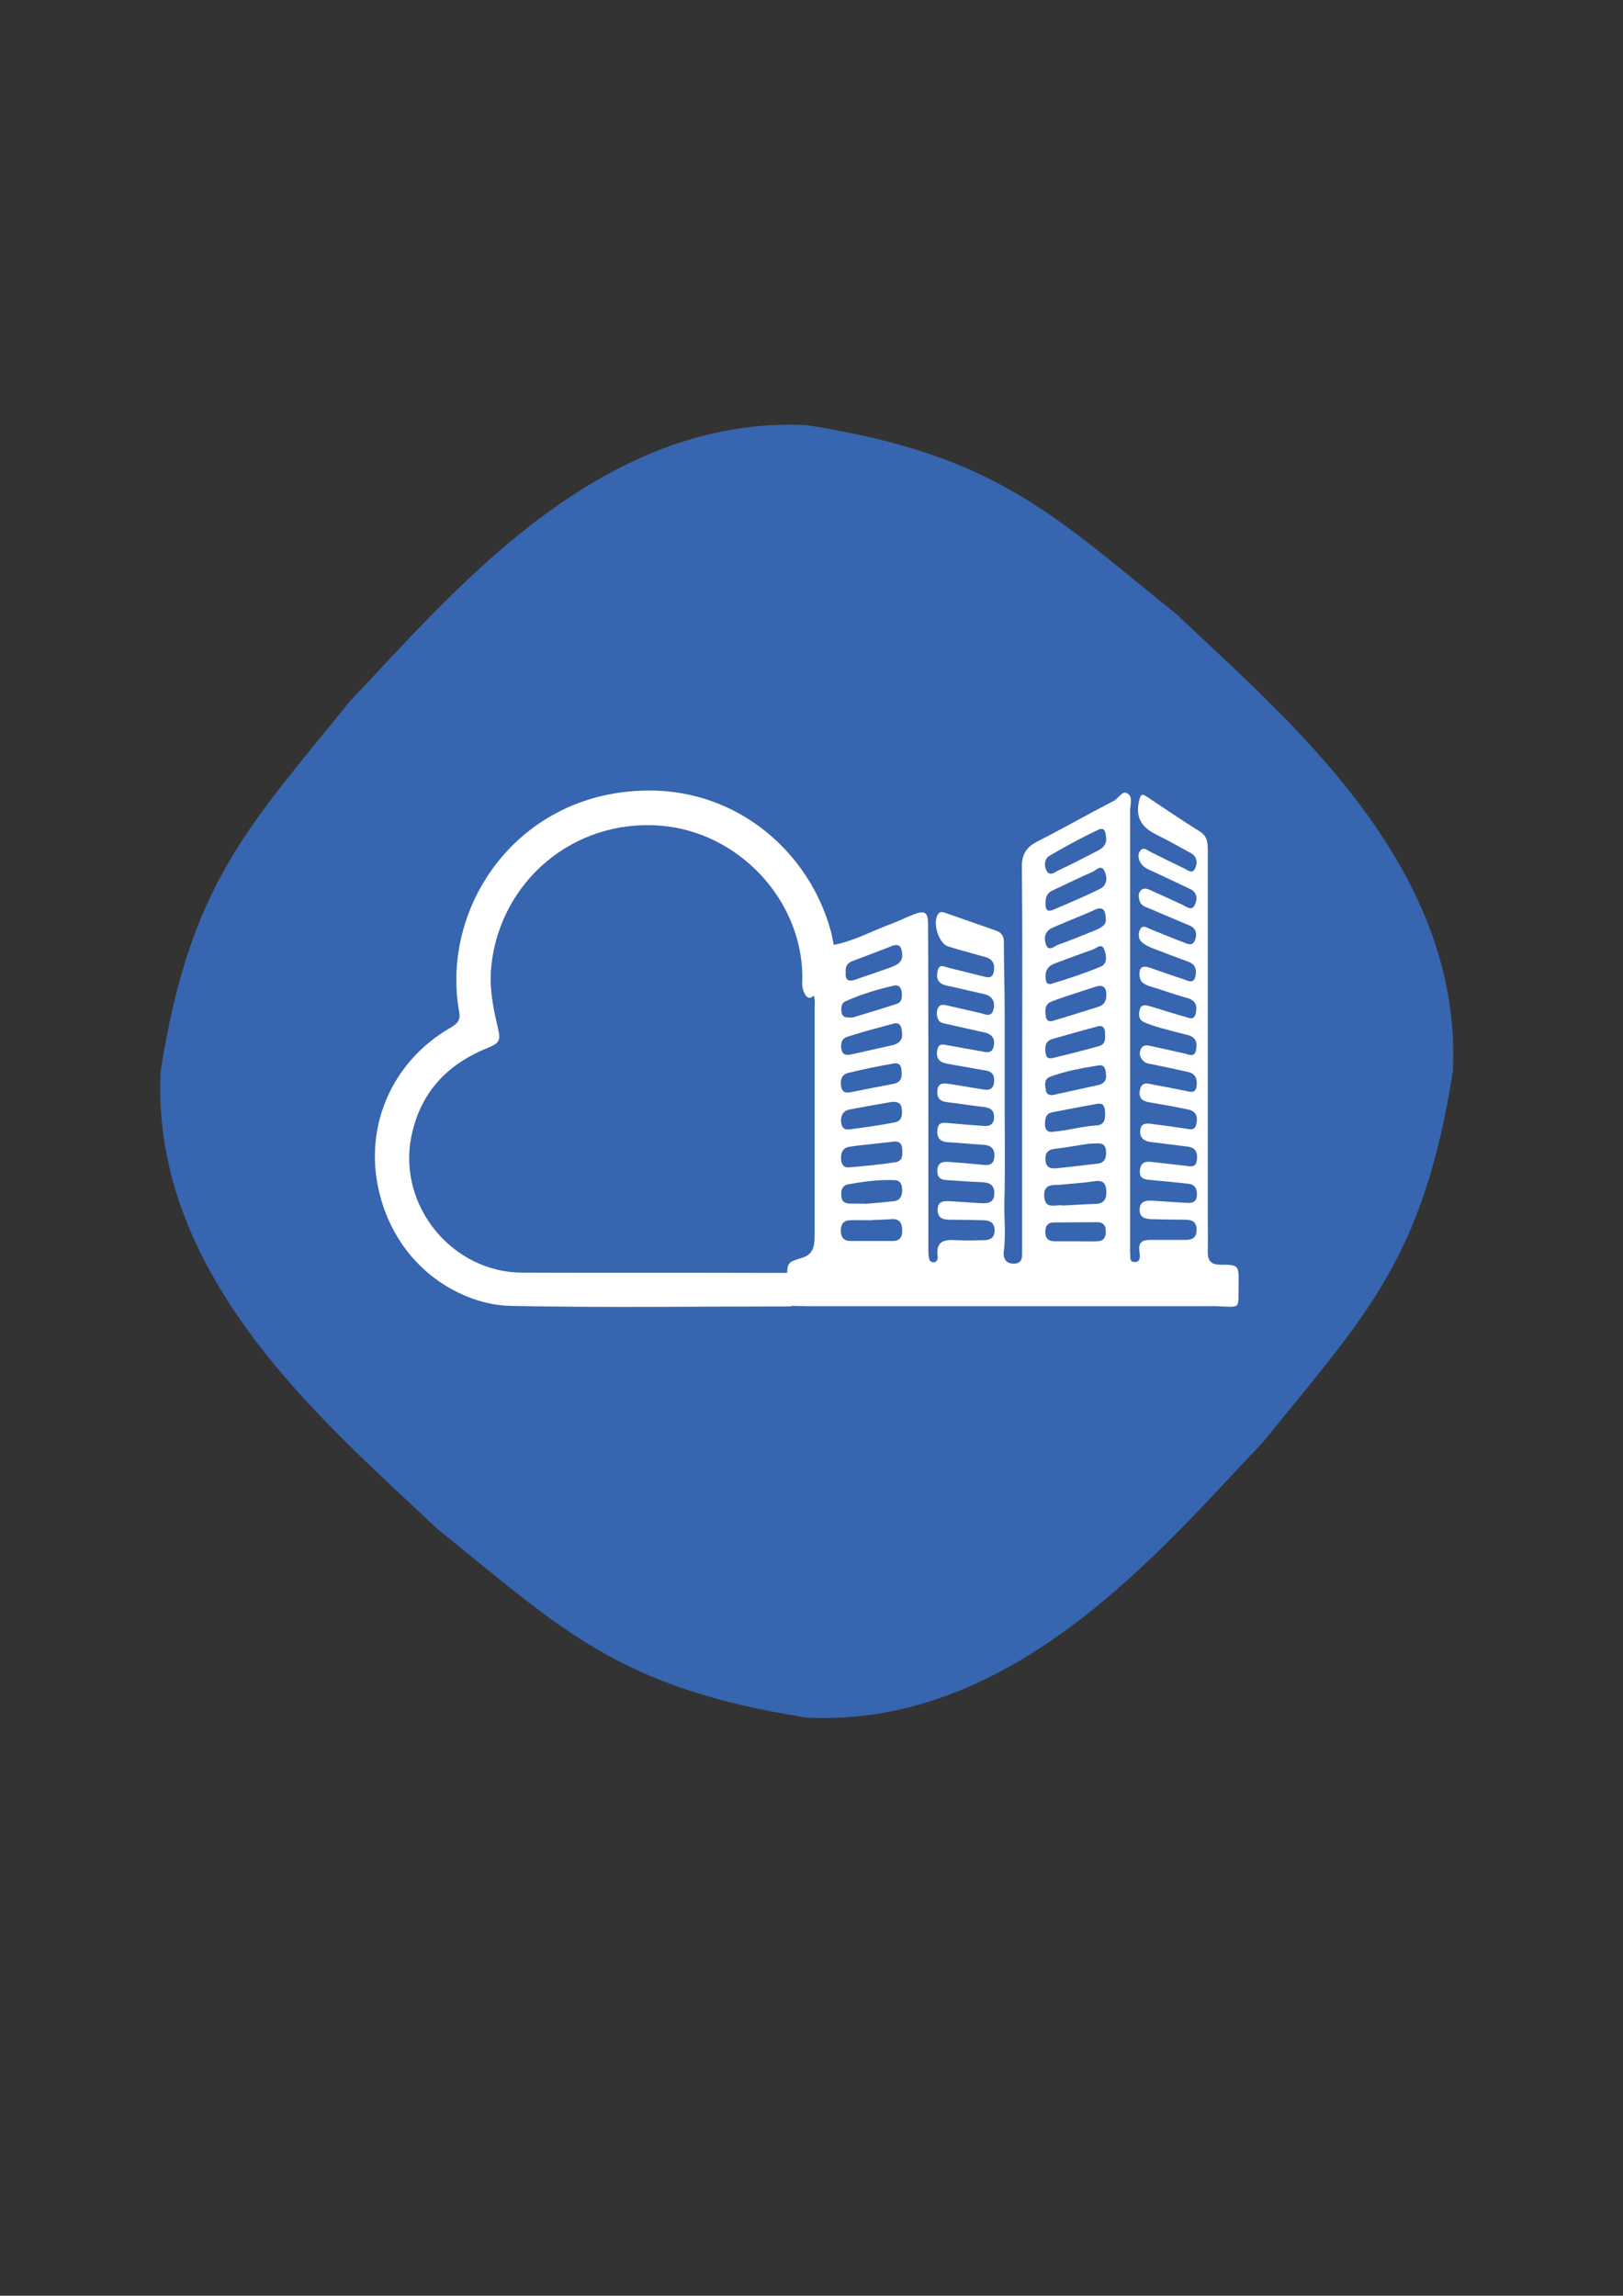 <?xml version="1.0" ?><svg id="Layer_1" style="enable-background:new 0 0 595.3 841.9;" version="1.1" viewBox="0 0 595.3 841.9" xml:space="preserve" xmlns="http://www.w3.org/2000/svg" xmlns:xlink="http://www.w3.org/1999/xlink"><rect x="0" y="0" width="595.3" height="841.9" fill="#333333" stroke="none"/><style type="text/css">
	.st0{fill:#3765AF;}
	.st1{fill:#FFFFFF;}
</style><path class="st0" d="M532.9,392.9c-10.9,69.1-32,89.3-69.4,135.7c-37.4,39.3-91.3,105-167.6,101.3c-69.1-10.9-89.3-32-135.7-69.4  c-39.3-37.4-105-91.3-101.3-167.6c10.9-69.1,32-89.3,69.4-135.7c37.4-39.3,91.3-105,167.6-101.3c69.1,10.9,89.3,32,135.7,69.4  C470.9,262.8,536.6,316.6,532.9,392.9z"/><path class="st1" d="M447.7,463.8c-3.6,0-4.8-1.5-4.7-5c0.1-3.9,0-7.8,0-11.6c0-45,0-90,0-135c0-2.8,0-5.4-2.8-7.2  c-6.7-4.2-13.2-8.6-19.8-13c-1.4-0.9-1.9-0.7-2.4,0.9c-1.7,6.3,0.2,10.3,6.2,13.2c4.2,2.1,8.4,4.4,12.5,6.7c2.4,1.3,2.6,3.6,1.7,5.6  c-1.1,2.4-2.9,0.6-4.4-0.1c-4-1.9-8-3.9-12-5.9c-1.2-0.6-2.6-2-3.8-0.4c-1.1,1.5-0.6,3.4,0.4,4.8c1,1.4,2.7,2.1,4.3,2.8  c4.6,2.1,9.1,4.3,13.6,6.4c2.7,1.3,2.8,3.8,1.7,5.9c-1.1,2.3-3,0.6-4.5-0.1c-3.9-1.8-7.8-3.6-11.8-5.4c-1.2-0.5-2.5-1-3.6,0.3  c-0.9,1.1-0.7,2.4-0.3,3.7c0.5,1.6,1.8,2.1,3.2,2.6c5,2.1,10,4.3,15.1,6.4c2.6,1.1,2.8,3.3,2,5.4c-0.9,2.4-2.9,1.3-4.4,0.7  c-4-1.5-8-3.2-12-4.8c-1.3-0.5-2.8-1.7-3.7,0.1c-0.8,1.6-0.8,3.5,0.7,4.8c1.3,1.1,2.9,1.8,4.5,2.4c4.1,1.6,8.3,3.1,12.5,4.7  c2.8,1,3.1,3.3,2.5,5.6c-0.7,2.6-2.9,1.3-4.3,0.8c-4.2-1.3-8.4-2.9-12.6-4.3c-3.2-1-3.8,0.8-3.5,3.4c0.3,2,1.7,2.8,3.5,3.4  c4.7,1.4,9.2,3.1,14,4.4c3.2,0.9,3.7,3,3.1,5.6c-0.7,3-2.9,1.5-4.5,1.1c-4-1.1-8-2.4-12-3.6c-1.5-0.4-3.4-1.1-4,1  c-0.6,1.8-0.5,3.9,1.6,4.8c2.1,0.9,4.3,1.6,6.5,2.2c3.2,0.9,6.4,1.7,9.6,2.5c2.9,0.8,3.4,2.9,2.9,5.4c-0.6,3.1-2.7,1.6-4.4,1.3  c-4.2-0.9-8.4-1.9-12.6-2.8c-1.3-0.3-2.7-0.2-3.3,1.3c-0.7,1.6-0.3,3.1,1,4.3c0.9,0.9,2,1,3.2,1.2c4.4,0.9,8.7,1.8,13.1,2.8  c2.9,0.6,3.5,2.7,3.2,5.2c-0.4,2.9-2.4,2.1-4.3,1.7c-3.8-0.8-7.6-1.5-11.4-2.2c-2.1-0.4-4.4-1.4-5.1,2c-0.6,3.1,1.1,4.1,3.8,4.5  c4.7,0.8,9.3,1.6,14,2.6c2.9,0.6,3.5,2.8,2.9,5.3c-0.6,2.8-2.7,1.8-4.5,1.6c-4.1-0.6-8.2-1.2-12.4-1.7c-1.7-0.2-3.3,0-3.6,2  c-0.4,2.1,0.3,3.7,2.4,4.4c0.9,0.3,2,0.4,3,0.5c4,0.5,8,1,12,1.5c3.1,0.4,3.6,2.5,3.3,5c-0.4,2.8-2.4,2.3-4.3,2  c-4.1-0.5-8.3-0.9-12.4-1.4c-2.3-0.3-3.9,0.3-4.2,3c-0.3,2.8,1.2,3.4,3.6,3.6c4.7,0.4,9.4,0.9,14.1,1.4c2.5,0.3,3.3,1.8,3.2,4.2  c-0.1,2.6-1.8,3-3.9,2.8c-4.2-0.2-8.3-0.5-12.5-0.8c-2.4-0.1-4.5,0.3-4.6,3.2c-0.1,2.9,1.9,3.5,4.3,3.6c4.2,0.1,8.3,0.2,12.5,0.2  c2.5,0,4.1,0.8,4.1,3.7s-1.6,3.7-4.1,3.7c-4.3,0-8.6,0-12.9,0c-2.8,0-4.4,0.8-4,4.1c0.2,1.6,0.7,4.1-1.8,4c-2.2,0-1.3-2.4-1.6-3.8  c-0.1-0.4,0-0.9,0-1.3c0-53.5,0-106.9,0-160.4c0-2.2,1.2-5.2-1.1-6.4c-1.8-1-3.1,1.9-4.9,2.8c-9.3,4.8-18.4,10-27.8,14.8  c-4.2,2.1-6,4.7-5.9,9.7c0.3,28.9,0.1,57.8,0.1,86.7c0,18,0,35.9,0,53.9c0,2.2,0.2,4.6-3.1,4.6c-3.2,0-3.9-2.3-3.6-4.7  c0.8-6.2,0-12.3,0.2-18.5c0.3-11.2,0.1-22.4,0.1-33.5c0-11.7,0-23.5,0-35.2c0-8.7-0.3-17.5-0.3-26.2c0-2.2-1.1-3.5-3.1-4.1  c-6.1-2.1-12.2-4.3-18.3-6.4c-1-0.3-1.9-0.7-2.7,0.4c-2.2,3,0.1,10.8,3.7,11.9c4.5,1.4,9.1,2.6,13.7,3.9c2.8,0.8,3.5,2.8,3,5.4  c-0.6,2.9-2.7,1.9-4.5,1.5c-4-1-8.1-2-12.1-3c-1.4-0.3-3.2-1.6-3.9,0.8c-0.6,2.2-0.5,4.4,2.1,5.4c1.1,0.4,2.2,0.6,3.3,0.8  c3.9,0.9,7.8,1.8,11.7,2.7c2.9,0.7,4,2.8,3.3,5.6c-0.8,3.1-3.1,1.7-4.9,1.3c-3.9-0.9-7.8-1.8-11.8-2.7c-1.3-0.3-2.7-0.7-3.5,0.6  s-0.7,2.8-0.2,4.2c0.5,1.5,1.9,1.6,3.1,1.9c4.8,1.1,9.5,2.1,14.3,3.2c2.8,0.7,3.7,2.7,3,5.3c-0.7,2.5-2.8,1.9-4.7,1.5  c-4.1-0.7-8.2-1.5-12.3-2.2c-1.4-0.3-3-0.7-3.5,1.3c-0.5,1.9-0.4,3.9,1.6,4.9c1.3,0.6,2.8,0.7,4.2,1c4,0.7,7.9,1.4,11.9,2.1  c2.5,0.4,3.3,2,3,4.4c-0.3,2.6-2,2.9-4.1,2.5c-4.1-0.6-8.2-1.4-12.3-2c-2.1-0.3-4.2-0.5-4.4,2.5c-0.2,2.7,1,3.9,3.6,4.2  c4.6,0.5,9.1,1.3,13.7,1.8c2.4,0.3,3.6,1.4,3.5,3.9c-0.1,2.5-1.7,3.2-3.8,3c-4.2-0.3-8.3-0.6-12.4-1c-2.3-0.2-4.4-0.7-4.6,2.7  c-0.2,2.9,1.3,4.2,4.1,4.3c4.2,0.2,8.3,0.7,12.5,0.9c3,0.1,4.6,1.4,4.3,4.6c-0.3,3.1-2.4,3-4.8,2.7c-4-0.4-8-0.7-12-1  c-2.2-0.2-4,0.3-4.1,3.1c-0.1,2.7,1.3,3.5,3.7,3.6c4,0.2,8,0.6,12,0.7c2.8,0.1,5.3,0.5,5.2,4.2c-0.1,3.9-3,3.6-5.6,3.5  c-3.6-0.2-7.2-0.5-10.7-0.7c-2.3-0.1-4.5,0-4.5,3.1c0,3.2,2,3.7,4.6,3.7c4.2,0,8.3,0.1,12.5,0.2c2.3,0.1,3.8,1.1,3.8,3.7  c0,2.6-1.5,3.6-3.8,3.6c-3.4,0.1-6.9,0.2-10.3,0c-4.3-0.3-7.5,0.3-6.8,5.8c0.1,1-0.1,2.2-1.4,2.3c-1.6,0.1-1.7-1.2-1.9-2.4  c-0.1-0.9-0.1-1.7-0.1-2.6c0-25.4,0-50.9,0-76.3c0-14.2,0-28.5-0.1-42.7c0-4.4-1.2-5.1-5.2-3.6c-2.5,1-5,2.2-7.5,3.2  c-7.3,2.6-14.1,6.5-21.8,8c0,0-0.1,0-0.1,0c-0.9-4.7-0.6-3.1-1-4.8c-7.9-29.3-34.2-52-67-51.8c-47.8,0.3-76.3,42.4-69.4,81.1  c0.6,3.3-0.7,4.4-3.2,5.9c-21.2,12.2-32,36-26.1,60.4c6.9,28.3,30.7,41.3,48.2,41.6c34.3,0.7,68.7,0.2,103,0.2c0-0.1,0-0.3,0-0.4  c0.1,0.1,0.1,0.1,0.2,0.2c1.9,0,3.7,0.1,5.6,0.1c49.9,0,99.7,0,149.6,0c9.9,0.3,8.4,1.6,8.6-8.3C454.4,464,454.3,463.8,447.7,463.8z   M298.8,369.3c0,27.5,0,55.1,0,82.6c0,1.4,0,2.9-0.2,4.3c-0.4,2.7-1.8,4.3-4.5,5.1c-4.6,1.4-5.2,1.6-5.4,5.5c-5.3,0-3.4,0-5.8,0  c-30.5-0.1-60.9,0-91.4-0.1c-25.6-0.1-45.5-24.4-40.7-49.5c3.1-16,12.7-26.6,27.6-32.7c5.1-2.1,5.3-2.8,4.1-8.1  c-1.7-7.2-3.1-14.4-2.3-22.1c3.2-30.9,30-54.1,62.2-51.5c28.2,2.3,51.5,26.7,51.9,55c0,1.9-0.3,3.9,0.4,5.6c0.7,1.8,1.8,3.6,3.7,1.7  c0,0,0,0,0,0C299.1,366.5,298.8,367.9,298.8,369.3z M312.8,352.4c4.8-1.8,9.6-3.6,14.4-5.5c1.3-0.5,2.7-0.6,3.3,0.9  c0.8,2.3,0.7,4.7-1.7,6c-2.1,1.1-4.5,1.8-6.8,2.6c-2.7,1-5.4,1.8-8.1,2.8c-2.5,0.9-4,0.4-3.7-2.6C310,354.6,310.7,353.1,312.8,352.4  z M310.1,367.2c5.8-2.6,11.8-4.4,18-5.8c1.5-0.3,2.4,0.8,2.6,2.2c0.2,1.8,0.3,3.8-1.7,4.5c-5.7,1.9-11.5,3.6-16.1,5  c-2.7,0.2-3.9-0.1-4.2-1.7C308.4,369.7,308.6,367.8,310.1,367.2z M310.8,380.2c5.6-1.8,11.3-3.3,16.9-4.8c2.6-0.7,3.1,1.3,3.2,4  c0.1,1.9-1.2,3.4-3.6,3.9c-4.9,1.1-9.8,2.2-14.7,3.3c-1.6,0.3-3.3,0.7-3.9-1.5C308.2,383.1,308.5,380.9,310.8,380.2z M311,393.5  c5.6-1.4,11.2-2.5,16.8-3.5c2.7-0.5,2.9,1.7,2.9,3.6c0.2,2.3-0.9,3.5-3.1,3.9c-4.9,0.9-9.8,1.9-14.8,2.9c-1.7,0.3-3.6,0.8-4.2-1.6  C308.1,396.5,308.5,394.1,311,393.5z M328.2,411.6c-5.6,1.1-11.3,1.9-17,2.6c-1.8,0.2-2.5-1.1-2.7-2.7c-0.2-2.3,0.7-4.1,3-4.6  c5.2-1,10.4-1.9,15.6-2.8c1.7-0.1,3.3,0.1,3.6,2.2C331.1,408.7,330.9,411.1,328.2,411.6z M327.4,455.1c-5.2,0-10.3,0-15.5,0  c-2.2,0-3.4-1.2-3.5-3.5c-0.1-2.4,0.8-4,3.3-4.1c2.7-0.1,5.5,0,8.2,0v-0.1c2.3-0.1,4.6-0.1,6.9-0.3c2.8-0.3,4,1.1,4.1,3.7  C331.1,453.3,330.3,455.1,327.4,455.1z M312.1,441.4c-1.9,0-3.4-0.5-3.5-2.8c-0.2-2.1,0.3-3.9,2.6-4.3c5.6-1,11.3-1.8,17-1.5  c2.2,0.1,2.7,1.8,2.7,3.7c0,2.1-0.7,3.7-3,4c-3.5,0.4-7.1,0.7-10.7,1v-0.1C315.5,441.4,313.8,441.4,312.1,441.4z M328.5,426.2  c-5.7,0.9-11.4,1.4-17.1,1.9c-1.9,0.2-2.8-1.1-2.9-2.9c-0.2-2.5,0.7-4.4,3.3-4.7c4-0.6,8-0.9,12-1.4c1.1-0.1,2.3-0.2,2.9-0.3  c2.5-0.5,4,0,4.2,2.3C331,423.1,331.4,425.7,328.5,426.2z M386.9,421.3c4.3-0.5,8.5-1.3,12.8-1.9c2.8,0.1,6.2-1.3,6,3.7  c-0.1,2-0.8,3.3-2.9,3.6c-5,0.6-10,1.2-14.9,1.7c-2,0.2-4.1,0.2-4.4-2.7C383.2,423,384.2,421.6,386.9,421.3z M383.3,412.6  c0-2.2,0.1-4.2,2.7-4.7c5.5-1.1,11-2.1,16.4-3.1c2.2-0.4,2.8,0.9,2.9,2.7c0.2,2.4,0.1,5-3,5.2c-5.2,0.3-10.1,1.8-15.7,2.3  C385.1,415.3,383.5,415.1,383.3,412.6z M402.9,397.9c-5.4,1.2-10.9,2.4-16.4,3.6c-1.4,0.3-2.7-0.1-2.9-1.7c-0.3-1.8-0.7-4.1,1.5-4.9  c5.8-2.2,11.9-3.2,17.9-4.2c2.3-0.4,2.7,1.7,2.7,4.1C405.8,396.1,404.8,397.5,402.9,397.9z M383.4,384.9c-0.1-2,0.7-3.4,2.7-3.9  c5.5-1.6,11-3.1,16.5-4.6c1.6-0.5,2.5,0.3,2.7,1.9c0,1.9,0.6,4.5-2.1,5.3c-5.6,1.6-11.3,3-17,4.4  C383.6,388.6,383.5,386.7,383.4,384.9z M402.9,369.2c-5.6,1.8-11.2,3.5-16.8,5.2c-1.4,0.4-2.3-0.2-2.5-1.6c-0.3-2.2-0.5-4.5,2.1-5.5  c2.9-1.2,6-2.1,8.9-3.1c2.5-0.8,4.9-1.6,7.4-2.4c2.7-0.8,3.8,0.4,3.8,3.1C405.8,367.1,404.9,368.6,402.9,369.2z M383.5,358.3  c-0.1-3.1,1.5-4.3,3.7-5.1c4.6-1.7,9.1-3.4,13.7-5c1.4-0.5,3.2-2.6,4.2,0.2c0.8,2.2,1.1,5.1-1.4,6.1c-5.8,2.4-11.8,4.4-17.8,6.2  C383.5,361.5,383.6,359.3,383.5,358.3z M403.6,325.9c-5.6,2.8-11.4,5.2-17.2,7.7c-2.7,1.2-2.8-0.7-2.9-1.5c-0.2-3.3,0.7-4.8,2.9-5.7  c4.8-2.2,9.5-4.6,14.4-6.7c1.3-0.6,3.1-2.8,4.3-0.3C406.2,321.7,406.2,324.5,403.6,325.9z M385,313.8c5.8-3.4,11.7-6.6,17.8-9.5  c2.5-1.2,2.7,1.1,2.9,2.8c0.3,2.6-1.2,4-3.3,5c-4.7,2.4-9.4,4.9-14.2,7.1c-1.3,0.6-3.2,2.4-4.4,0C382.9,317.3,383.1,314.9,385,313.8  z M385.9,340.3c3.8-1.7,7.6-3.2,11.4-4.8c1.4-0.6,2.9-1.2,4.3-1.9c3-1.3,3.9,0.2,4,3.4c0.3,2.3-1.9,3.3-4,4.2  c-4.5,1.8-9,3.7-13.6,5.3c-1.3,0.5-3.3,2.6-4.3,0C382.8,344.2,383.1,341.6,385.9,340.3z M402.6,455.2c-2.7,0.1-5.4,0-8.1,0  c-2.6,0-5.1,0-7.7,0c-2.3,0-3.4-1.1-3.4-3.4c0-2.2,0.9-3.5,3.2-3.5c5.3,0,10.6-0.1,15.8-0.1c2.1,0,3.2,1.1,3.2,3.2  C405.7,453.4,405,455.1,402.6,455.2z M401.8,441.5c-3.9,0.1-7.7,0.4-12,0.6c-2.3-0.6-6.6,1.8-6.8-3.5c-0.2-5,3.9-3.8,6.8-4.2  c3.8-0.4,7.7-0.6,11.5-1.2c3-0.5,4.3,0.5,4.5,3.5C405.9,439.6,405.1,441.4,401.8,441.5z"/></svg>